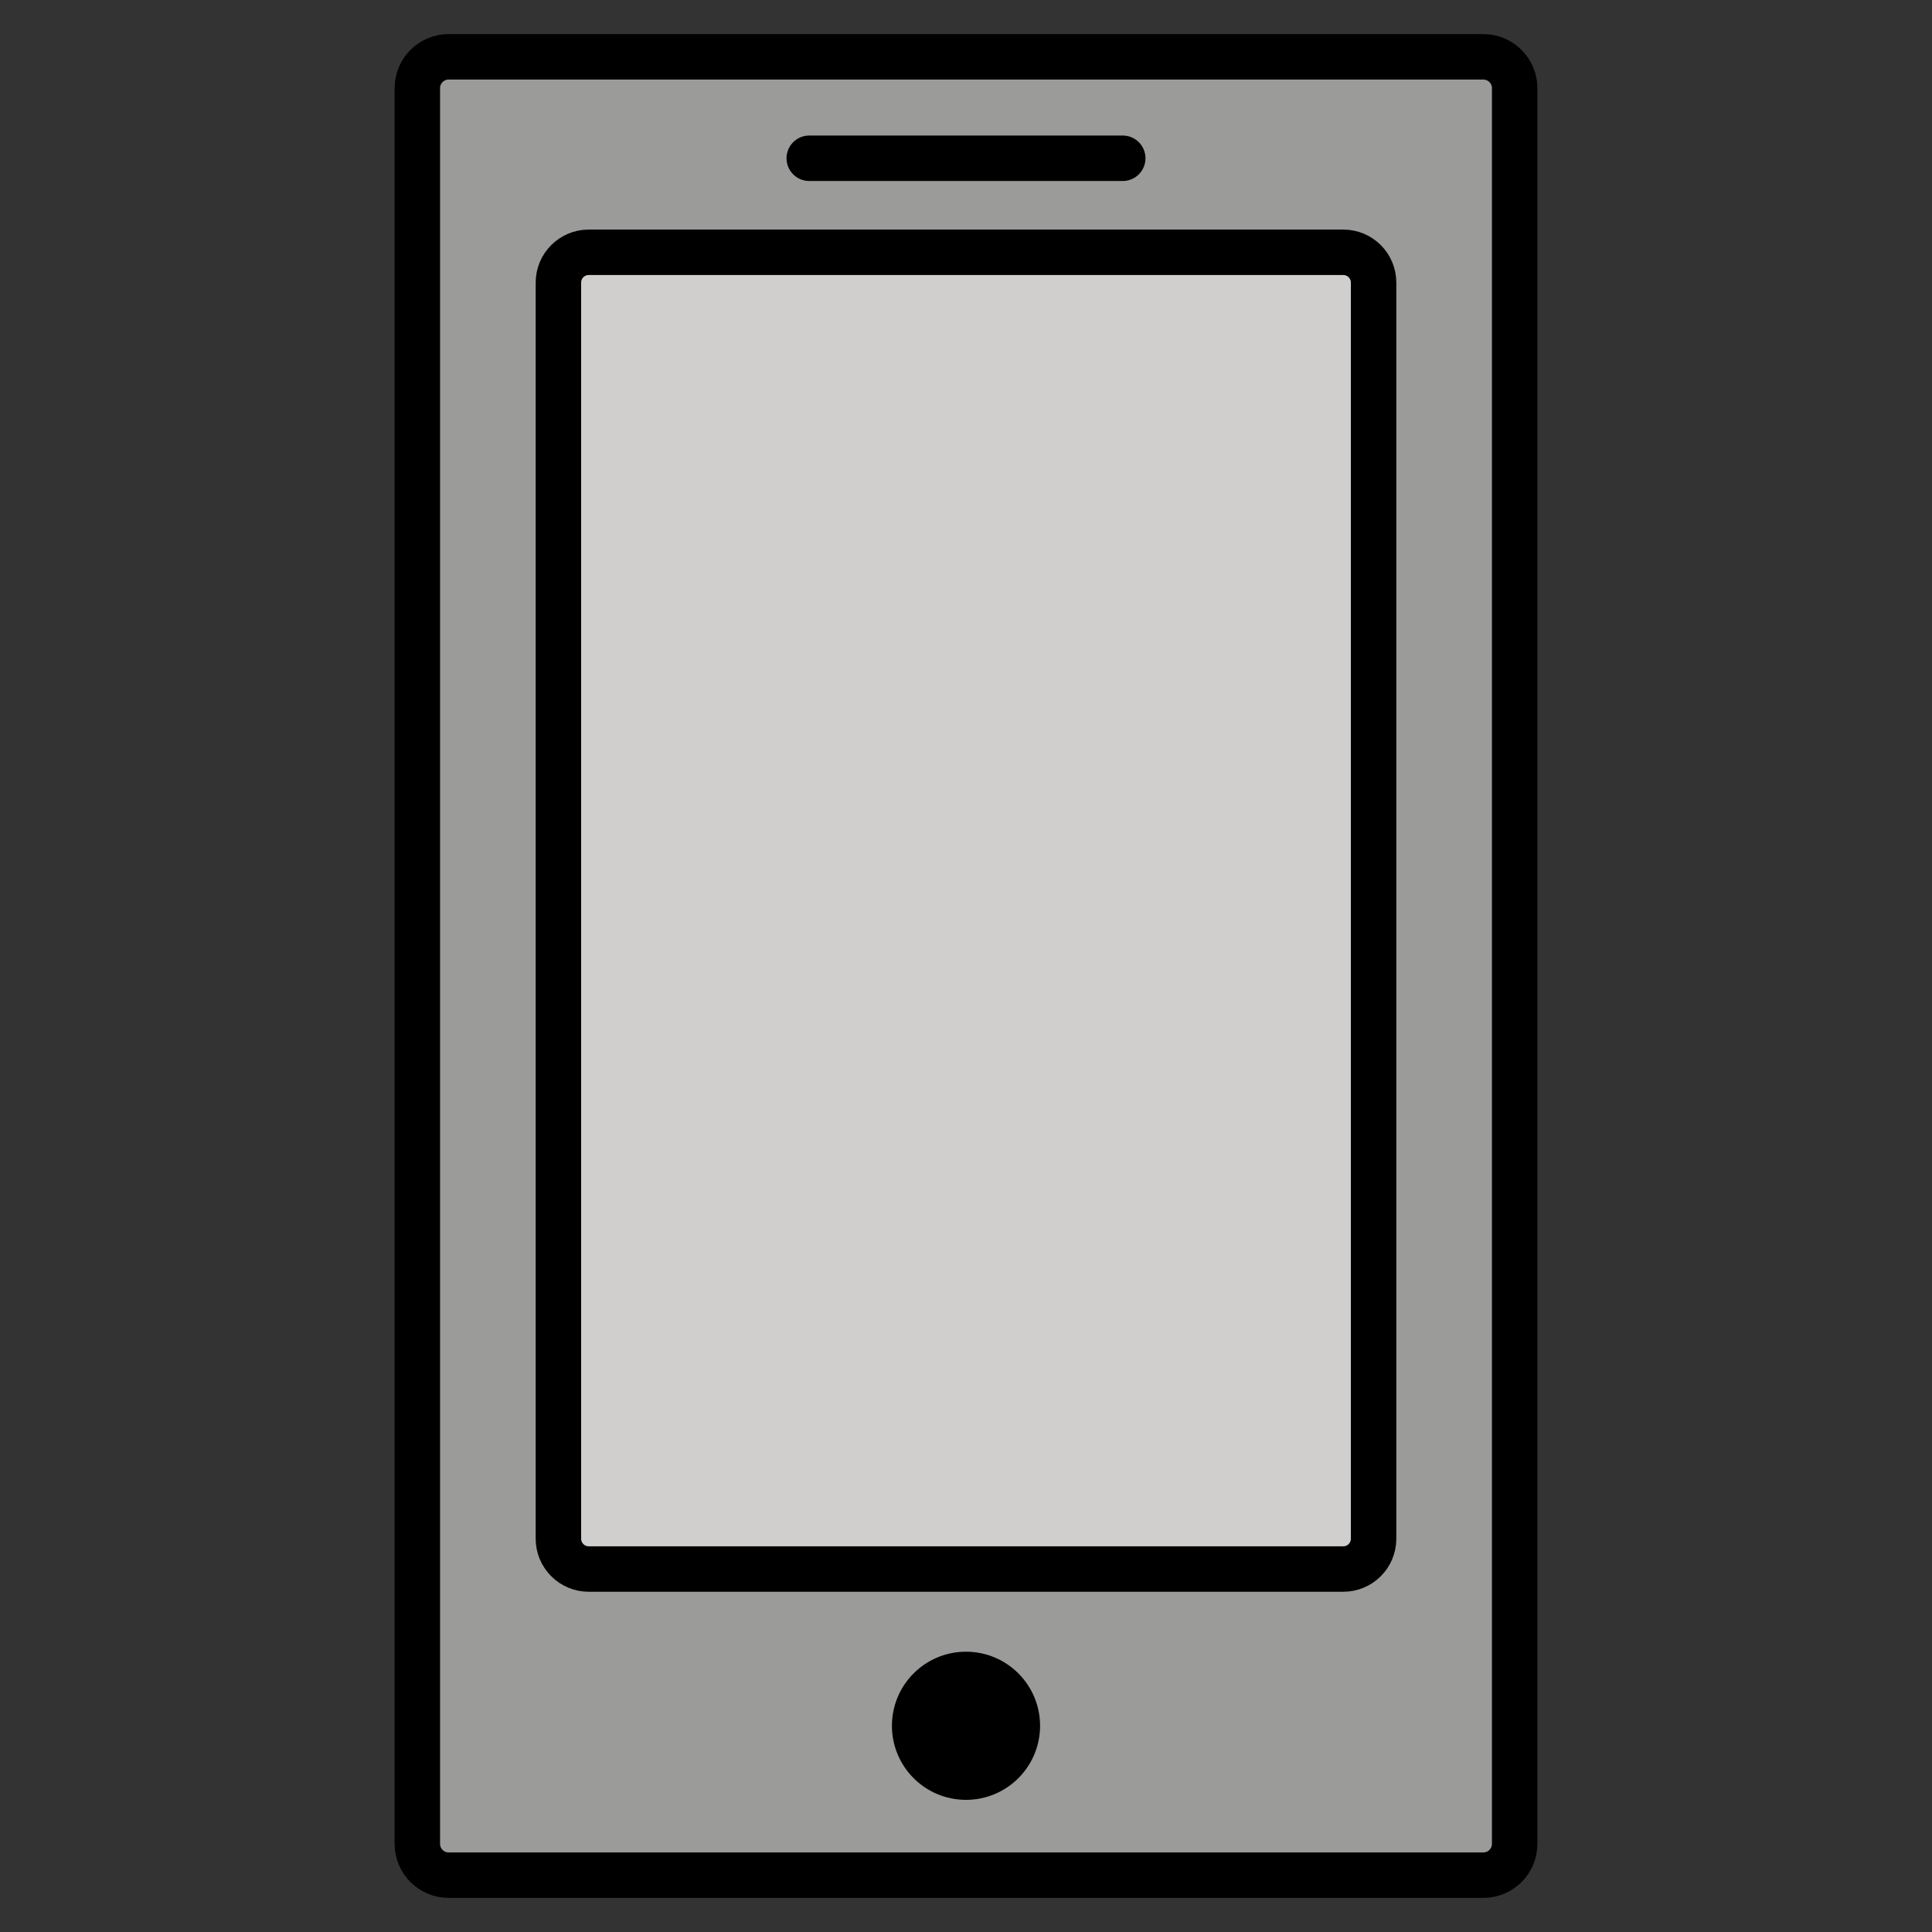 <?xml version="1.0" encoding="utf-8"?>
<!-- Generator: Adobe Illustrator 16.0.0, SVG Export Plug-In . SVG Version: 6.00 Build 0)  -->
<!DOCTYPE svg PUBLIC "-//W3C//DTD SVG 1.1//EN" "http://www.w3.org/Graphics/SVG/1.1/DTD/svg11.dtd">
<svg version="1.1" id="emoji" xmlns="http://www.w3.org/2000/svg" xmlns:xlink="http://www.w3.org/1999/xlink" x="0px" y="0px"
	 width="85px" height="85px" viewBox="0 0 85 85" enable-background="new 0 0 85 85" xml:space="preserve">
<rect x="0" y="0" width="85" height="85" fill="#333333" stroke="none"/>
<g id="hair">
</g>
<g id="skin">
</g>
<g id="skin-shadow">
</g>
<g>
	<g id="color">
		<path fill="#9B9B9A" d="M65.26,82.5H19.741c-0.763,0-1.38-0.617-1.38-1.379V3.879c0-0.762,0.617-1.379,1.38-1.379H65.26
			c0.762,0,1.379,0.619,1.379,1.379v77.242C66.639,81.881,66.021,82.5,65.26,82.5z"/>
		<path fill="#D0CFCE" d="M59.1,69.031H25.902c-0.736,0-1.334-0.598-1.334-1.332V12.432c0-0.736,0.598-1.332,1.334-1.332H59.1
			c0.734,0,1.332,0.596,1.332,1.332v55.268C60.432,68.434,59.834,69.031,59.1,69.031z"/>
		<polygon fill="#FFFFFF" points="35.604,6.963 49.396,6.963 49.396,6.963 		"/>
	</g>
	<g id="line">
		<path fill="none" stroke="#000000" stroke-width="2" stroke-linecap="round" stroke-linejoin="round" stroke-miterlimit="10" d="
			M65.26,82.5H19.741c-0.763,0-1.38-0.617-1.38-1.379V3.879c0-0.762,0.617-1.379,1.38-1.379H65.26c0.762,0,1.379,0.619,1.379,1.379
			v77.242C66.639,81.881,66.021,82.5,65.26,82.5z"/>
		<path fill="none" stroke="#000000" stroke-width="2" stroke-linecap="round" stroke-linejoin="round" stroke-miterlimit="10" d="
			M59.1,69.031H25.902c-0.736,0-1.334-0.598-1.334-1.332V12.432c0-0.736,0.598-1.332,1.334-1.332H59.1
			c0.734,0,1.332,0.596,1.332,1.332v55.268C60.432,68.434,59.834,69.031,59.1,69.031z"/>
		<circle stroke="#000000" stroke-miterlimit="10" cx="42.5" cy="75.927" r="2.759"/>
		
			<polygon fill="none" stroke="#000000" stroke-width="2" stroke-linecap="round" stroke-linejoin="round" stroke-miterlimit="10" points="
			35.604,6.963 49.396,6.963 49.396,6.963 		"/>
	</g>
</g>
</svg>
